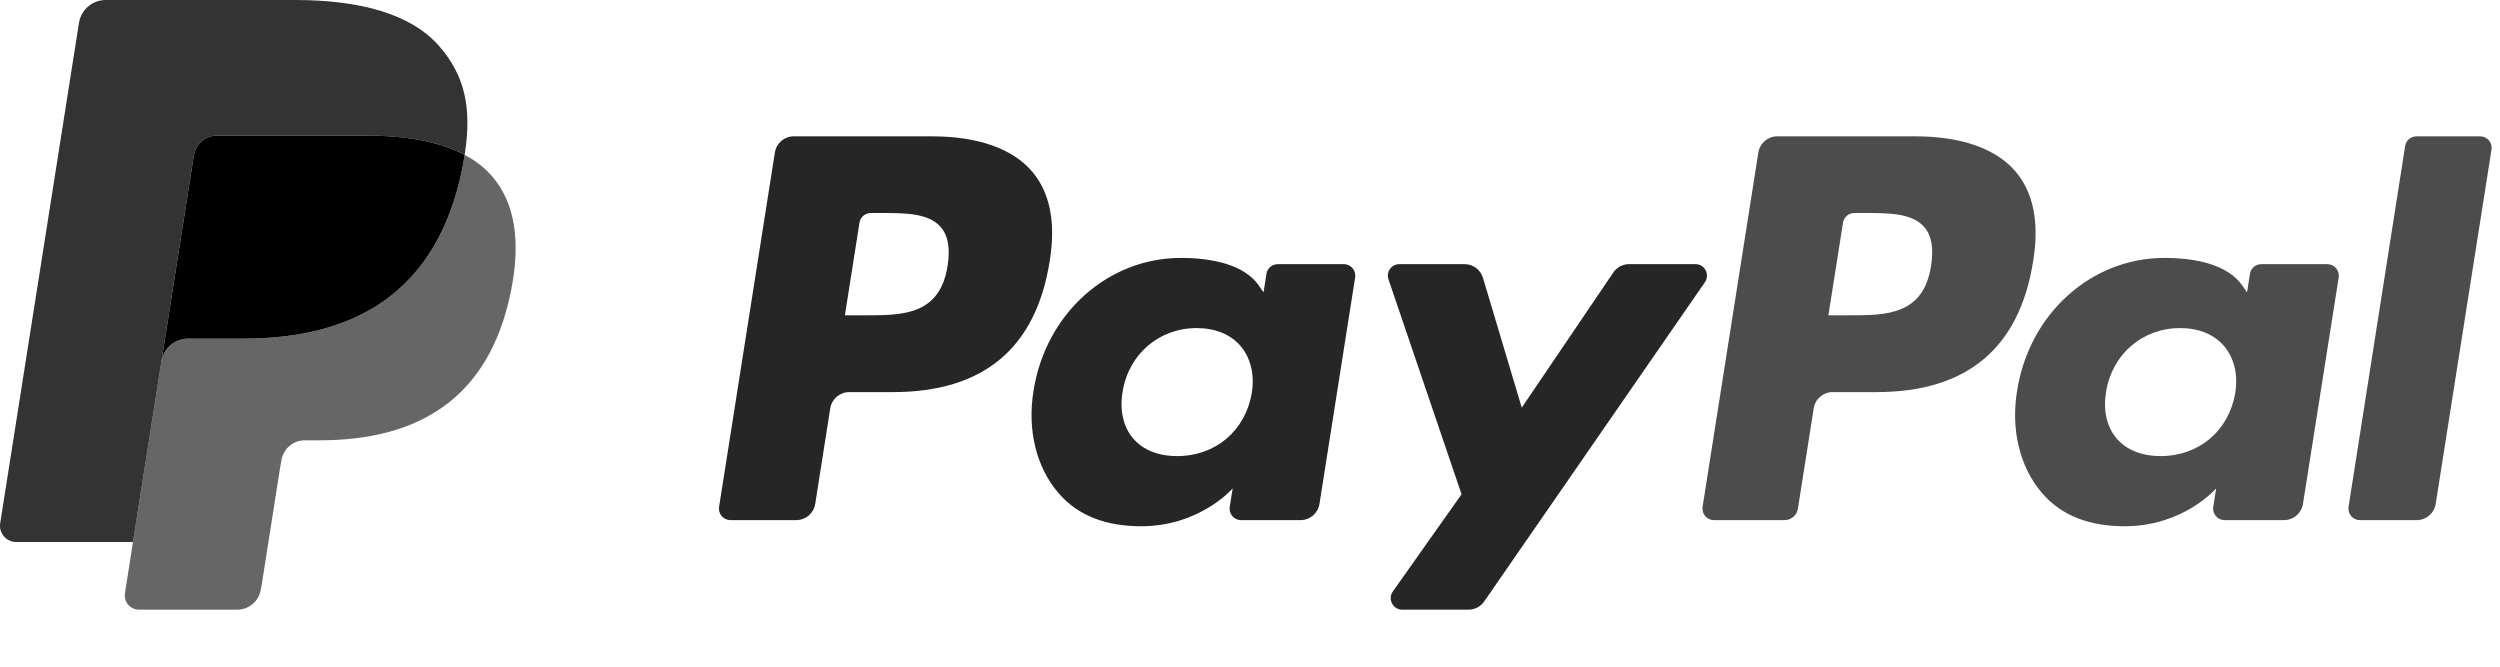 <svg width="100%" height="100%" viewBox="0 0 90 24" fill="none" xmlns="http://www.w3.org/2000/svg">
<path fill="currentColor" opacity="0.85" d="M33.54 4.908H28.576C28.237 4.908 27.948 5.156 27.895 5.492L25.887 18.246C25.847 18.497 26.042 18.724 26.297 18.724H28.666C29.006 18.724 29.295 18.477 29.348 18.14L29.889 14.7C29.942 14.364 30.231 14.116 30.57 14.116H32.142C35.411 14.116 37.298 12.531 37.791 9.389C38.013 8.015 37.801 6.935 37.158 6.178C36.453 5.348 35.202 4.908 33.54 4.908ZM34.113 9.567C33.841 11.351 32.48 11.351 31.165 11.351H30.416L30.941 8.018C30.972 7.817 31.146 7.668 31.35 7.668H31.693C32.589 7.668 33.435 7.668 33.872 8.18C34.133 8.486 34.212 8.94 34.113 9.567Z"  />
<path fill="currentColor" opacity="0.85" d="M48.378 9.509H46.001C45.798 9.509 45.623 9.657 45.592 9.859L45.487 10.525L45.321 10.284C44.806 9.535 43.659 9.285 42.514 9.285C39.887 9.285 37.643 11.278 37.206 14.075C36.979 15.47 37.302 16.804 38.092 17.734C38.816 18.589 39.853 18.945 41.086 18.945C43.202 18.945 44.376 17.582 44.376 17.582L44.27 18.244C44.23 18.497 44.425 18.724 44.678 18.724H46.819C47.159 18.724 47.447 18.476 47.501 18.14L48.785 9.988C48.826 9.737 48.632 9.509 48.378 9.509ZM45.065 14.145C44.835 15.505 43.758 16.419 42.383 16.419C41.693 16.419 41.141 16.197 40.787 15.777C40.435 15.359 40.302 14.765 40.414 14.103C40.628 12.754 41.724 11.811 43.077 11.811C43.752 11.811 44.301 12.036 44.663 12.46C45.025 12.888 45.169 13.486 45.065 14.145Z"  />
<path fill="currentColor" opacity="0.85" d="M61.038 9.509H58.649C58.421 9.509 58.207 9.622 58.078 9.812L54.783 14.675L53.387 10.002C53.299 9.71 53.03 9.509 52.725 9.509H50.377C50.092 9.509 49.894 9.788 49.985 10.057L52.616 17.794L50.142 21.293C49.948 21.569 50.144 21.948 50.48 21.948H52.866C53.092 21.948 53.304 21.837 53.432 21.651L61.377 10.16C61.567 9.885 61.372 9.509 61.038 9.509Z" />

<path fill="currentColor" opacity="0.7" d="M68.946 4.908H63.981C63.642 4.908 63.353 5.156 63.3 5.492L61.293 18.246C61.253 18.497 61.447 18.724 61.701 18.724H64.248C64.485 18.724 64.687 18.551 64.724 18.316L65.294 14.7C65.346 14.364 65.636 14.116 65.975 14.116H67.546C70.816 14.116 72.703 12.531 73.196 9.389C73.419 8.015 73.205 6.935 72.562 6.178C71.858 5.348 70.607 4.908 68.946 4.908ZM69.518 9.567C69.248 11.351 67.887 11.351 66.57 11.351H65.822L66.348 8.018C66.379 7.817 66.552 7.668 66.756 7.668H67.099C67.995 7.668 68.841 7.668 69.278 8.18C69.539 8.486 69.618 8.94 69.518 9.567Z" />
<path fill="currentColor" opacity="0.7" d="M83.783 9.509H81.407C81.203 9.509 81.03 9.657 80.999 9.859L80.894 10.525L80.727 10.284C80.213 9.535 79.066 9.285 77.921 9.285C75.294 9.285 73.051 11.278 72.614 14.075C72.388 15.47 72.709 16.804 73.499 17.734C74.225 18.589 75.26 18.945 76.493 18.945C78.609 18.945 79.783 17.582 79.783 17.582L79.677 18.244C79.637 18.497 79.832 18.724 80.086 18.724H82.227C82.566 18.724 82.855 18.476 82.907 18.14L84.193 9.988C84.232 9.737 84.038 9.509 83.783 9.509ZM80.469 14.145C80.242 15.505 79.162 16.419 77.788 16.419C77.099 16.419 76.546 16.197 76.192 15.777C75.84 15.359 75.708 14.765 75.819 14.103C76.034 12.754 77.129 11.811 78.482 11.811C79.157 11.811 79.706 12.036 80.067 12.46C80.431 12.888 80.575 13.486 80.469 14.145Z" />
<path fill="currentColor" opacity="0.7" d="M86.585 5.258L84.548 18.246C84.508 18.497 84.702 18.724 84.956 18.724H87.004C87.344 18.724 87.633 18.477 87.685 18.14L89.694 5.387C89.734 5.135 89.54 4.908 89.287 4.908H86.993C86.79 4.908 86.616 5.057 86.585 5.258Z" />

<path fill="currentColor" opacity="0.6" d="M16.728 5.576C16.708 5.706 16.685 5.839 16.659 5.976C15.761 10.595 12.689 12.191 8.766 12.191H6.769C6.289 12.191 5.885 12.54 5.81 13.014L4.787 19.513L4.498 21.355C4.449 21.666 4.689 21.947 5.002 21.947H8.545C8.964 21.947 9.321 21.642 9.387 21.227L9.422 21.047L10.089 16.805L10.132 16.572C10.197 16.156 10.554 15.851 10.973 15.851H11.503C14.936 15.851 17.623 14.455 18.408 10.414C18.736 8.726 18.566 7.316 17.698 6.325C17.435 6.026 17.11 5.778 16.728 5.576Z" />
<path fill="currentColor" d="M15.789 5.201C15.652 5.161 15.511 5.124 15.365 5.092C15.219 5.06 15.07 5.031 14.916 5.007C14.377 4.919 13.787 4.878 13.155 4.878H7.819C7.688 4.878 7.563 4.908 7.451 4.961C7.205 5.08 7.022 5.313 6.978 5.599L5.843 12.804L5.81 13.014C5.885 12.54 6.289 12.191 6.769 12.191H8.766C12.689 12.191 15.761 10.594 16.659 5.976C16.686 5.839 16.708 5.706 16.728 5.576C16.501 5.455 16.255 5.352 15.99 5.264C15.925 5.242 15.857 5.221 15.789 5.201Z" />
<path fill="currentColor" opacity="0.8" d="M6.978 5.599C7.022 5.313 7.205 5.08 7.451 4.962C7.564 4.908 7.688 4.879 7.819 4.879H13.155C13.787 4.879 14.377 4.92 14.916 5.007C15.07 5.032 15.219 5.06 15.365 5.092C15.511 5.125 15.652 5.161 15.789 5.201C15.857 5.222 15.925 5.243 15.991 5.264C16.256 5.352 16.502 5.456 16.729 5.576C16.996 3.869 16.727 2.707 15.806 1.655C14.79 0.496 12.958 0 10.613 0H3.805C3.326 0 2.917 0.349 2.843 0.824L0.007 18.835C-0.049 19.191 0.226 19.513 0.584 19.513H4.787L5.843 12.804L6.978 5.599Z"  />
</svg>
